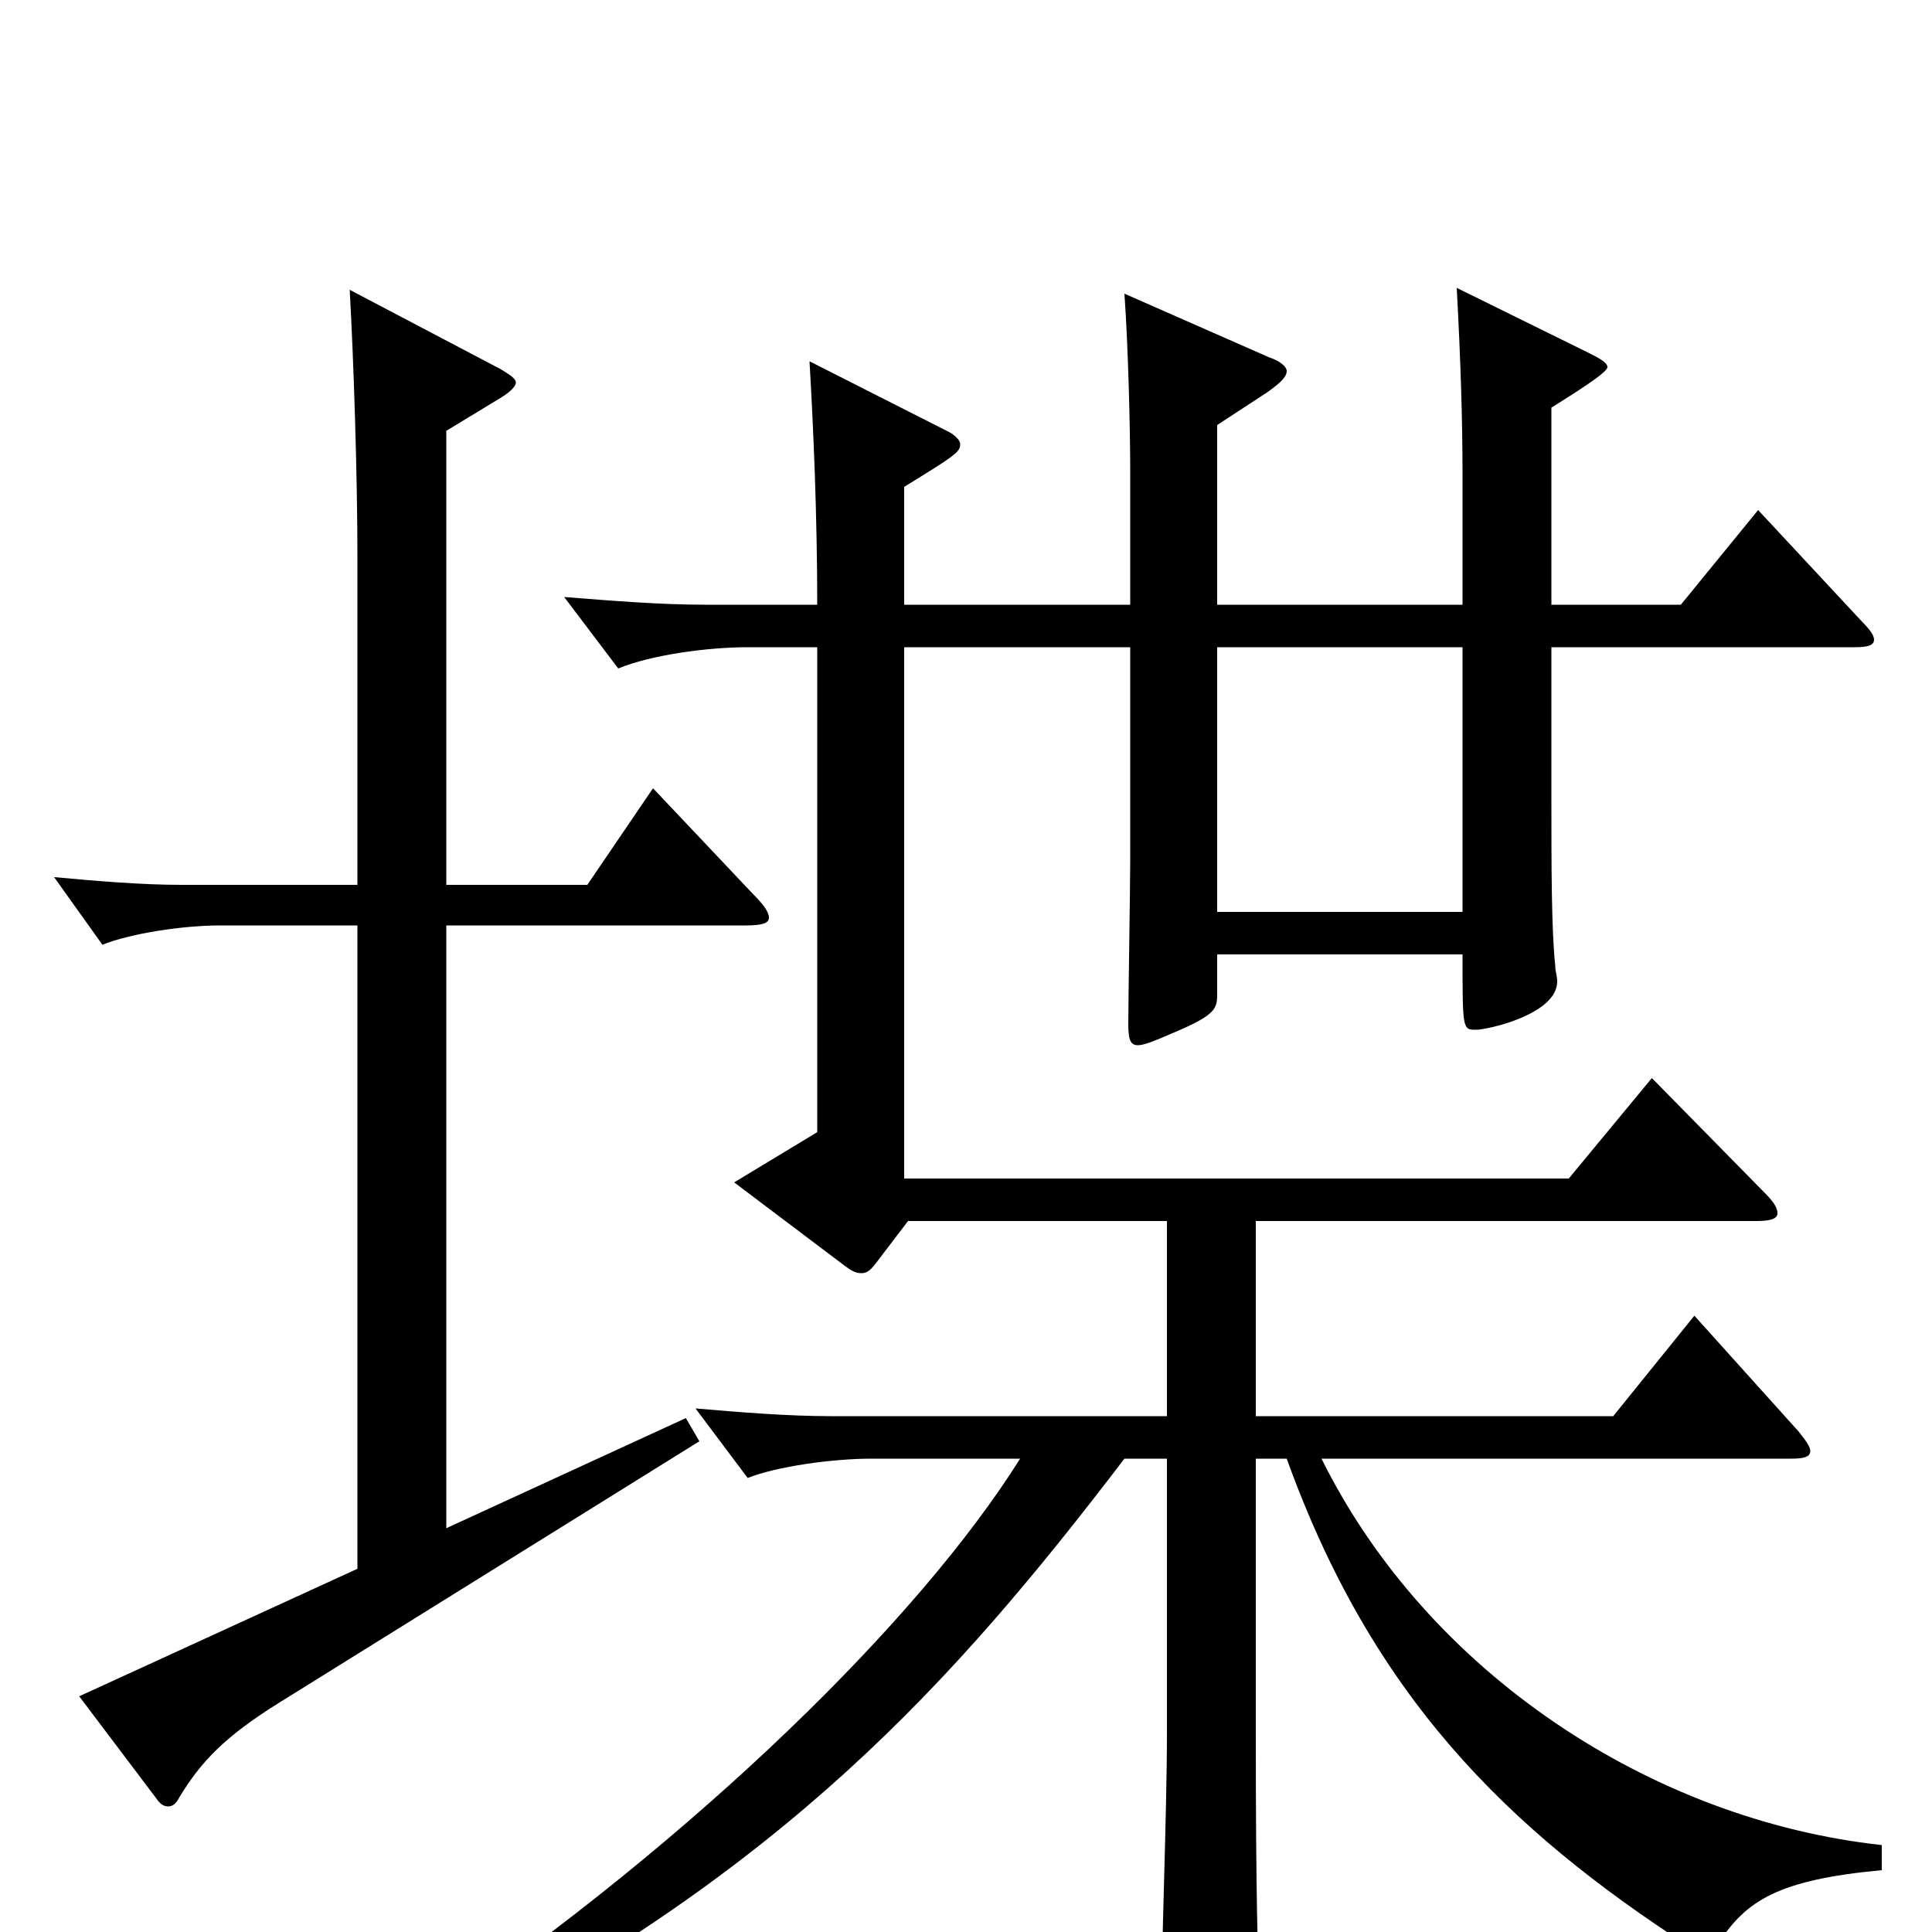 <svg xmlns="http://www.w3.org/2000/svg" viewBox="0 -1000 1000 1000">
	<path fill="#000000" d="M338 -592L304 -542H231V-777L259 -794C264 -797 267 -800 267 -802C267 -804 264 -806 259 -809L181 -850C183 -815 185 -754 185 -712V-542H94C73 -542 50 -544 28 -546L53 -511C68 -517 95 -521 114 -521H185V-188L41 -122L81 -69C83 -66 85 -65 87 -65C89 -65 91 -66 93 -70C104 -88 116 -101 145 -119L362 -254L355 -266L231 -209V-521H386C394 -521 398 -522 398 -525C398 -528 395 -532 390 -537ZM974 -45C855 -58 739 -134 684 -245H927C934 -245 937 -246 937 -249C937 -251 935 -254 931 -259L877 -319L835 -267H650V-368H909C916 -368 920 -369 920 -372C920 -375 918 -378 913 -383L855 -442L812 -390H468V-665H585V-555C585 -541 584 -482 584 -470C584 -462 585 -459 589 -459C592 -459 597 -461 604 -464C628 -474 630 -477 630 -485V-506H757C757 -467 757 -467 764 -467C770 -467 806 -475 806 -492C806 -495 805 -497 805 -500C803 -519 803 -551 803 -588V-665H960C967 -665 970 -666 970 -669C970 -671 968 -674 964 -678L910 -736L870 -687H803V-789C814 -796 832 -807 832 -810C832 -812 829 -814 823 -817L754 -851C756 -814 757 -783 757 -754V-687H630V-780L656 -797C663 -802 666 -805 666 -808C666 -810 663 -813 657 -815L582 -848C584 -820 585 -777 585 -756V-687H468V-748C494 -764 497 -766 497 -770C497 -772 495 -774 492 -776L419 -813C421 -779 423 -733 423 -687H365C342 -687 317 -689 292 -691L320 -654C337 -661 366 -665 387 -665H423V-414L380 -388L437 -345C441 -342 443 -341 446 -341C449 -341 451 -343 454 -347L470 -368H604V-267H430C408 -267 383 -269 360 -271L387 -235C402 -241 431 -245 451 -245H528C476 -162 361 -49 223 45L232 58C406 -33 492 -127 582 -245H604V-103C604 -60 601 9 601 51C601 68 603 74 610 74C615 74 622 72 631 68C648 60 652 55 652 41V34C651 14 650 -21 650 -101V-245H666C710 -123 779 -54 875 8C878 10 880 11 882 11C885 11 887 9 890 5C904 -16 920 -27 974 -32ZM630 -528V-665H757V-528Z"/>
</svg>
